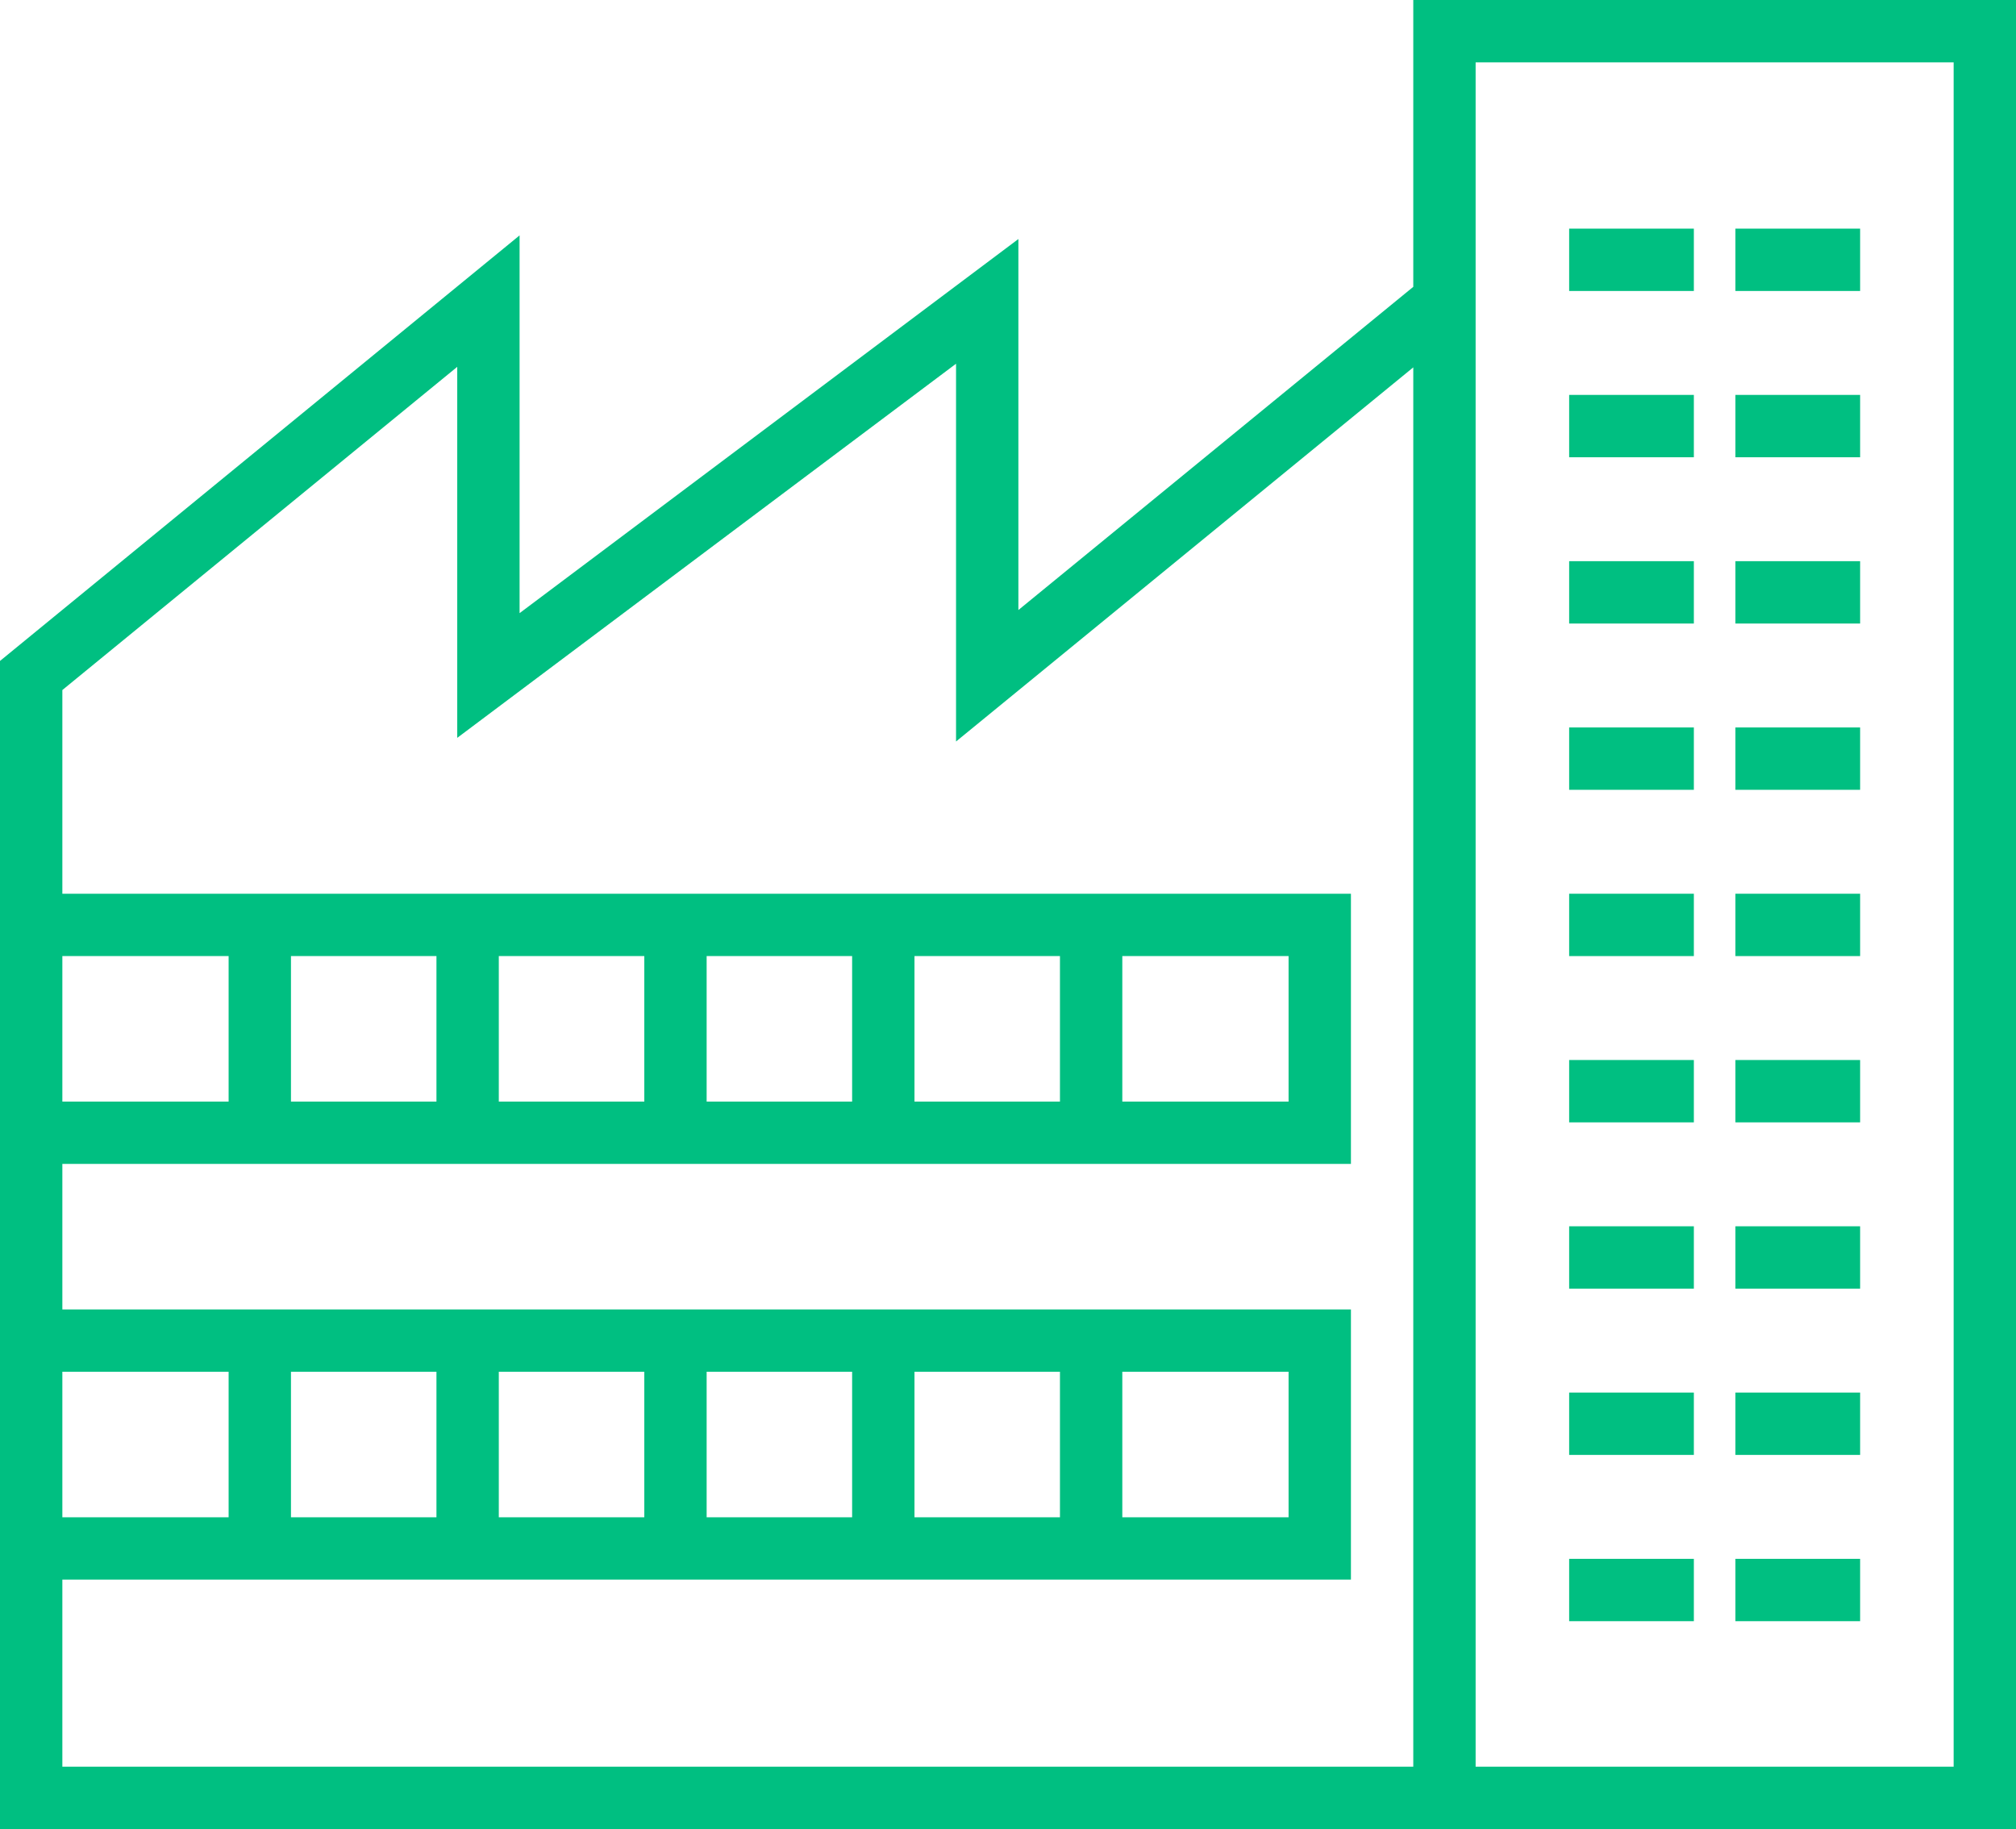 <?xml version="1.0" encoding="utf-8"?>
<!-- Generator: Adobe Illustrator 19.0.1, SVG Export Plug-In . SVG Version: 6.00 Build 0)  -->
<svg version="1.1" id="Layer_1" xmlns="http://www.w3.org/2000/svg" xmlns:xlink="http://www.w3.org/1999/xlink" x="0px" y="0px"
	 viewBox="0 0 388 352" style="enable-background:new 0 0 388 352;" xml:space="preserve">
<style type="text/css">
	.st0{fill:#00BF81;}
</style>
<g>
	<g>
		<path class="st0" d="M272,0v55.2l-76,62.2V46l-96,72V45.3L0,127.2V352h388V0H272z M12,184h32v28H12V184z M12,264h32v28H12V264z
			 M272,340H12v-36h248v-52H12v-28h248v-52H12v-39.2l76-62.2V142l96-72v72.7l88-72V340z M56,292v-28h28v28H56z M96,292v-28h28v28H96
			z M136,292v-28h28v28H136z M176,292v-28h28v28H176z M216,292v-28h32v28H216z M56,212v-28h28v28H56z M96,212v-28h28v28H96z
			 M136,212v-28h28v28H136z M176,212v-28h28v28H176z M216,212v-28h32v28H216z M376,340h-92V12h92V340z M376,340"/>
		<rect x="302" y="44" class="st0" width="24" height="12"/>
		<rect x="334" y="44" class="st0" width="24" height="12"/>
		<rect x="302" y="76" class="st0" width="24" height="12"/>
		<rect x="334" y="76" class="st0" width="24" height="12"/>
		<rect x="302" y="108" class="st0" width="24" height="12"/>
		<rect x="334" y="108" class="st0" width="24" height="12"/>
		<rect x="302" y="140" class="st0" width="24" height="12"/>
		<rect x="334" y="140" class="st0" width="24" height="12"/>
		<rect x="302" y="172" class="st0" width="24" height="12"/>
		<rect x="334" y="172" class="st0" width="24" height="12"/>
		<rect x="302" y="204" class="st0" width="24" height="12"/>
		<rect x="334" y="204" class="st0" width="24" height="12"/>
		<rect x="302" y="236" class="st0" width="24" height="12"/>
		<rect x="334" y="236" class="st0" width="24" height="12"/>
		<rect x="302" y="268" class="st0" width="24" height="12"/>
		<rect x="334" y="268" class="st0" width="24" height="12"/>
		<rect x="302" y="300" class="st0" width="24" height="12"/>
		<rect x="334" y="300" class="st0" width="24" height="12"/>
	</g>
</g>
</svg>

